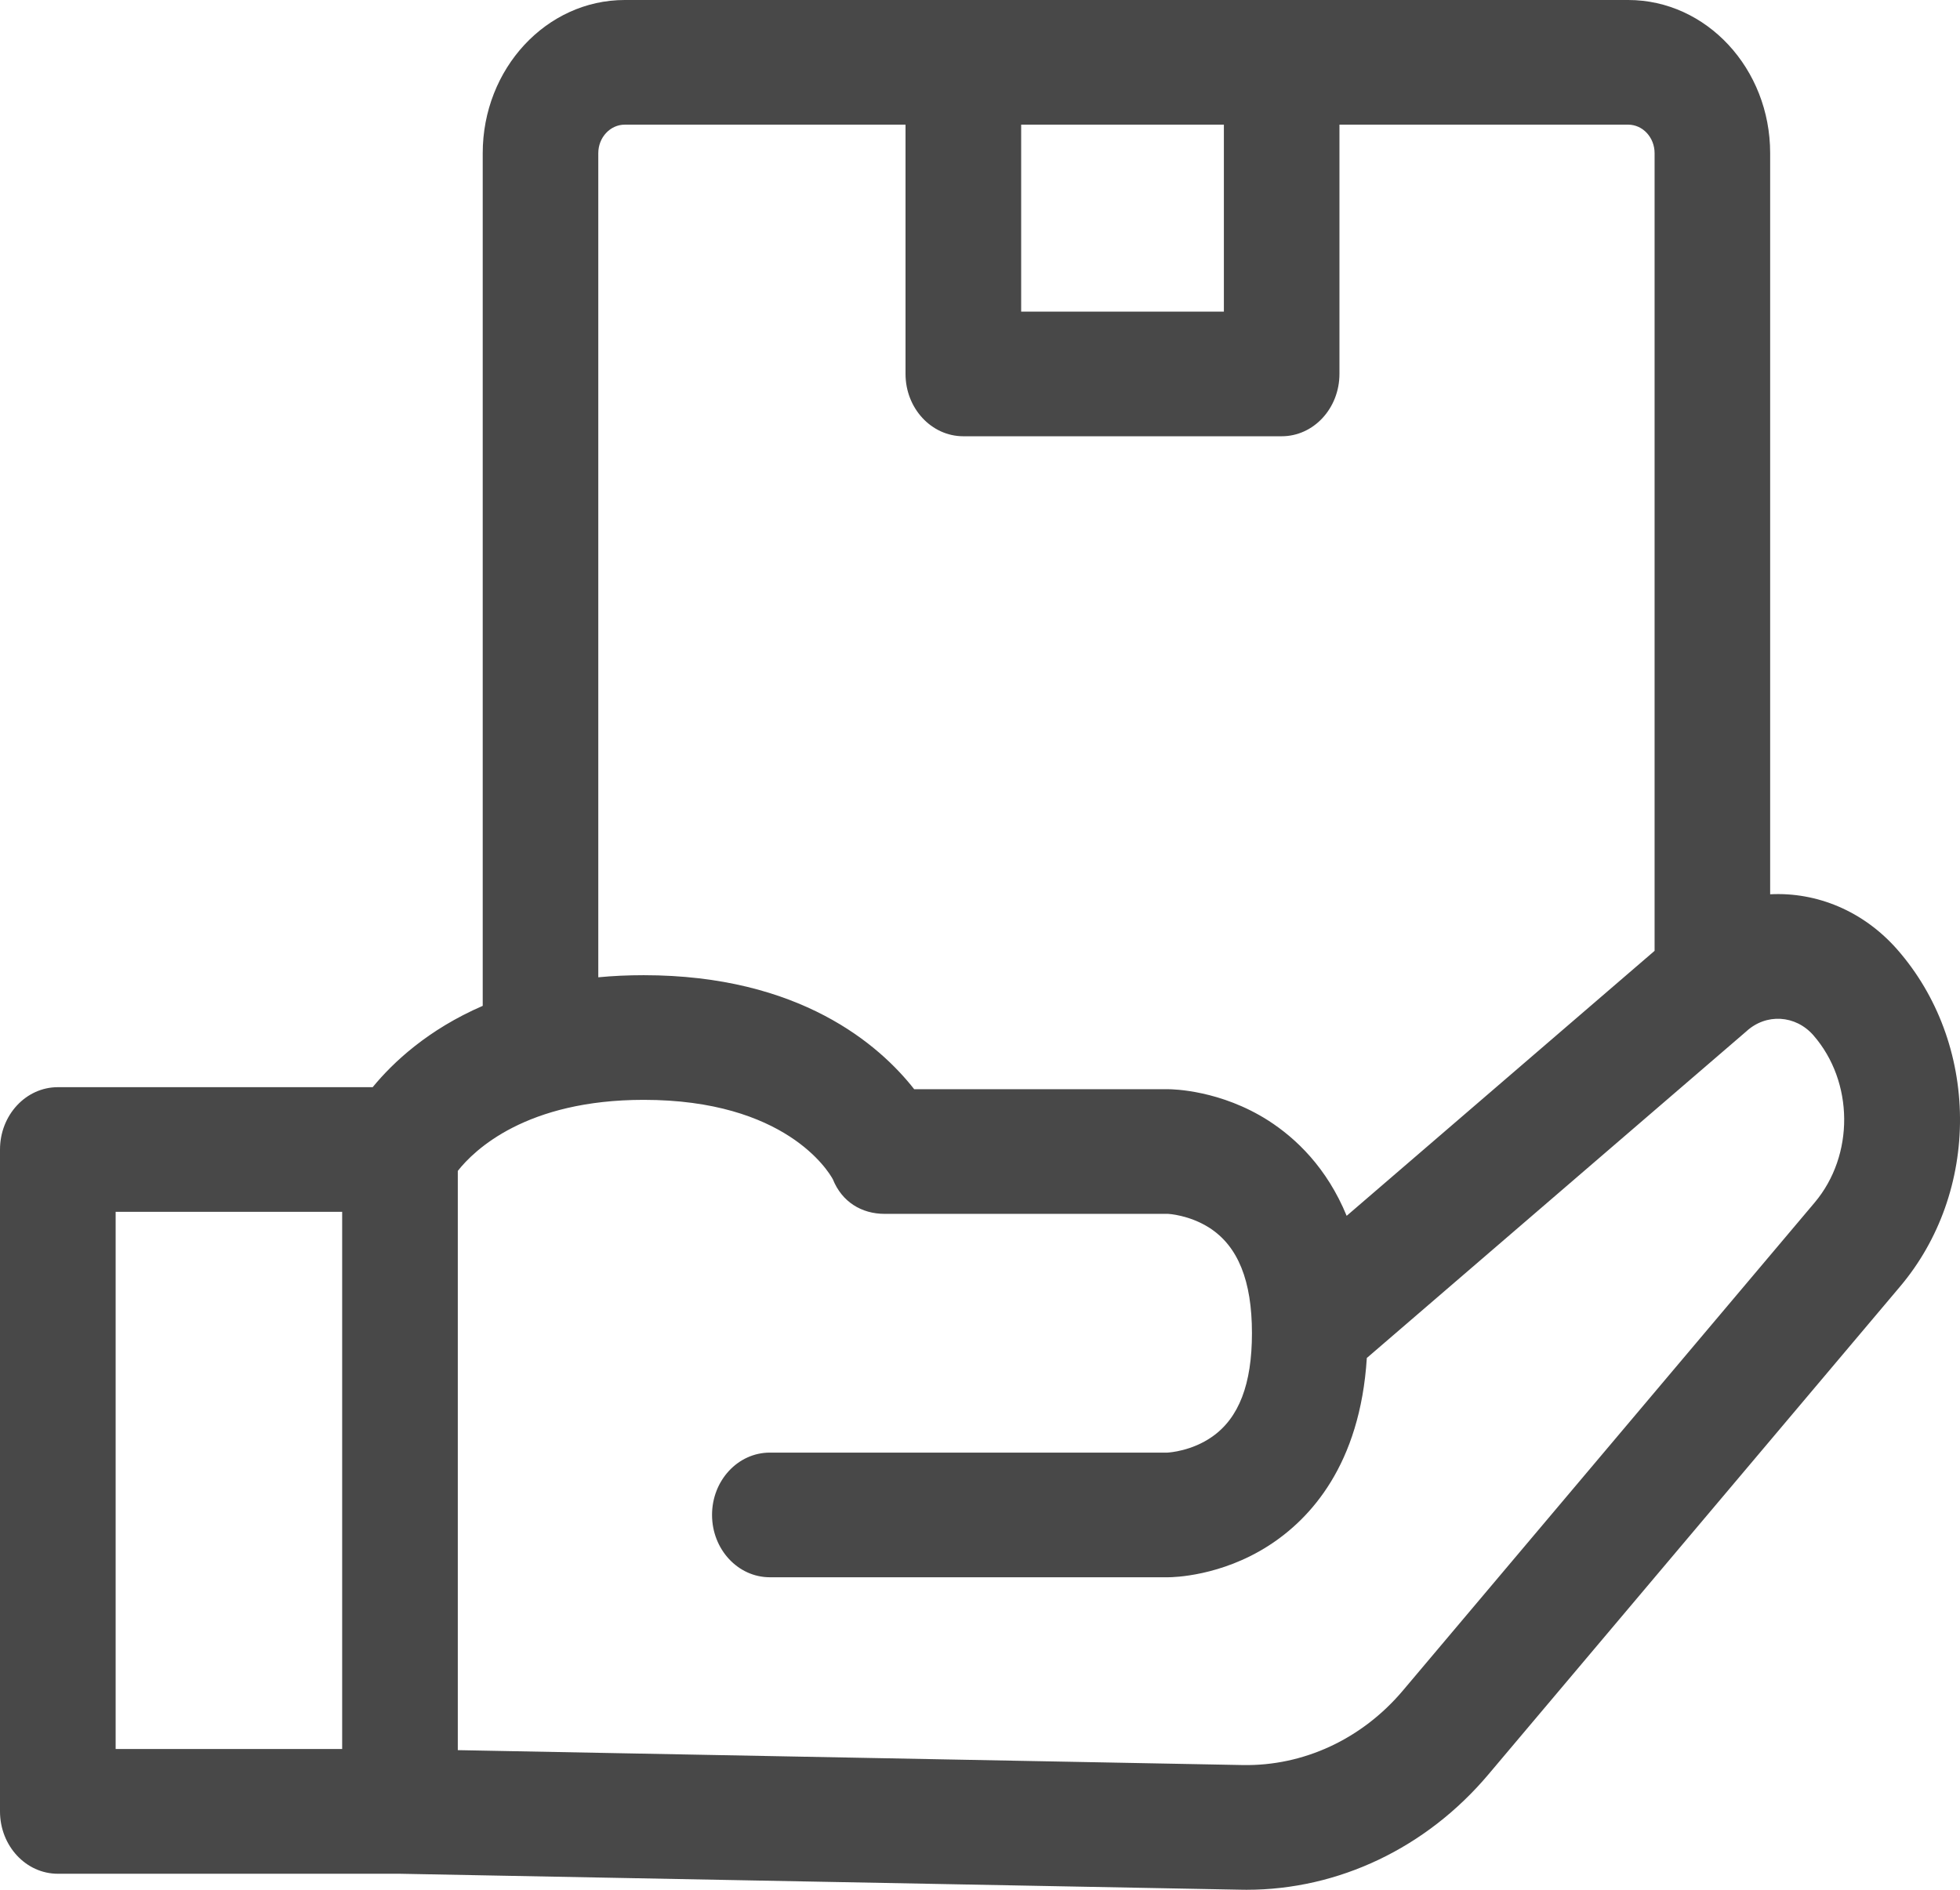 <?xml version="1.0" encoding="UTF-8"?>
<svg width="28px" height="27px" viewBox="0 0 28 27" version="1.1" xmlns="http://www.w3.org/2000/svg" xmlns:xlink="http://www.w3.org/1999/xlink">
    <!-- Generator: Sketch 62 (91390) - https://sketch.com -->
    <title>entregas</title>
    <desc>Created with Sketch.</desc>
    <g id="Page-1" stroke="none" stroke-width="1" fill="none" fill-rule="evenodd">
        <g id="Tab" transform="translate(-124, -321)">
            <g id="entregas" transform="translate(124, 320)">
                <rect id="Rectangle-Copy" x="0" y="0" width="28" height="28"></rect>
                <g id="delivery-copy" transform="translate(0, 1)" fill="#484848" fill-rule="nonzero">
                    <path d="M27.109,13.572 C26.62,13.012 25.951,12.743 25.288,12.777 L25.288,2.188 C25.288,0.981 24.378,0 23.26,0 L8.925,0 C7.806,0 6.896,0.981 6.896,2.188 L6.896,14.371 C6.116,14.709 5.617,15.176 5.324,15.533 L0.826,15.533 C0.37,15.533 0,15.932 0,16.424 L0,25.88 C0,26.372 0.37,26.771 0.826,26.771 L5.707,26.771 L17.725,26.999 C17.752,27 17.78,27 17.808,27 C19.121,27 20.377,26.403 21.263,25.352 L27.145,18.38 C27.703,17.719 28.007,16.862 28,15.968 C27.993,15.074 27.677,14.223 27.109,13.572 L27.109,13.572 Z M14.588,1.781 L17.484,1.781 L17.484,4.452 L14.588,4.452 L14.588,1.781 Z M8.547,2.188 C8.547,1.964 8.717,1.781 8.925,1.781 L12.936,1.781 L12.936,5.342 C12.936,5.834 13.306,6.233 13.762,6.233 L18.31,6.233 C18.766,6.233 19.135,5.834 19.135,5.342 L19.135,1.781 L23.26,1.781 C23.468,1.781 23.637,1.964 23.637,2.188 L23.637,13.585 L19.238,17.371 C18.955,16.683 18.514,16.264 18.121,16.011 C17.439,15.575 16.761,15.562 16.686,15.562 L13.06,15.562 C12.564,14.93 11.427,13.933 9.196,13.933 C8.969,13.933 8.753,13.943 8.547,13.963 L8.547,2.188 Z M1.652,17.314 L4.888,17.314 L4.888,24.989 L1.652,24.989 L1.652,17.314 Z M25.924,17.181 L20.041,24.154 C19.456,24.847 18.622,25.234 17.754,25.218 L6.54,25.005 L6.54,16.729 C6.776,16.429 7.518,15.714 9.196,15.714 C11.215,15.714 11.832,16.728 11.898,16.849 C12.028,17.173 12.309,17.343 12.638,17.343 L16.687,17.343 C16.689,17.343 16.989,17.358 17.277,17.542 C17.686,17.805 17.885,18.298 17.885,19.048 C17.885,19.774 17.7,20.258 17.318,20.526 C17.027,20.731 16.709,20.752 16.678,20.754 L10.998,20.754 C10.542,20.754 10.172,21.152 10.172,21.644 C10.172,22.136 10.542,22.535 10.998,22.535 L16.687,22.535 C16.761,22.535 17.439,22.522 18.121,22.085 C18.722,21.7 19.43,20.926 19.526,19.402 L24.925,14.755 C24.933,14.749 24.94,14.742 24.947,14.736 C25.23,14.475 25.651,14.5 25.906,14.792 C26.485,15.457 26.493,16.506 25.924,17.181 L25.924,17.181 Z" id="Shape"></path>
                </g>
            </g>
        </g>
    </g>
</svg>